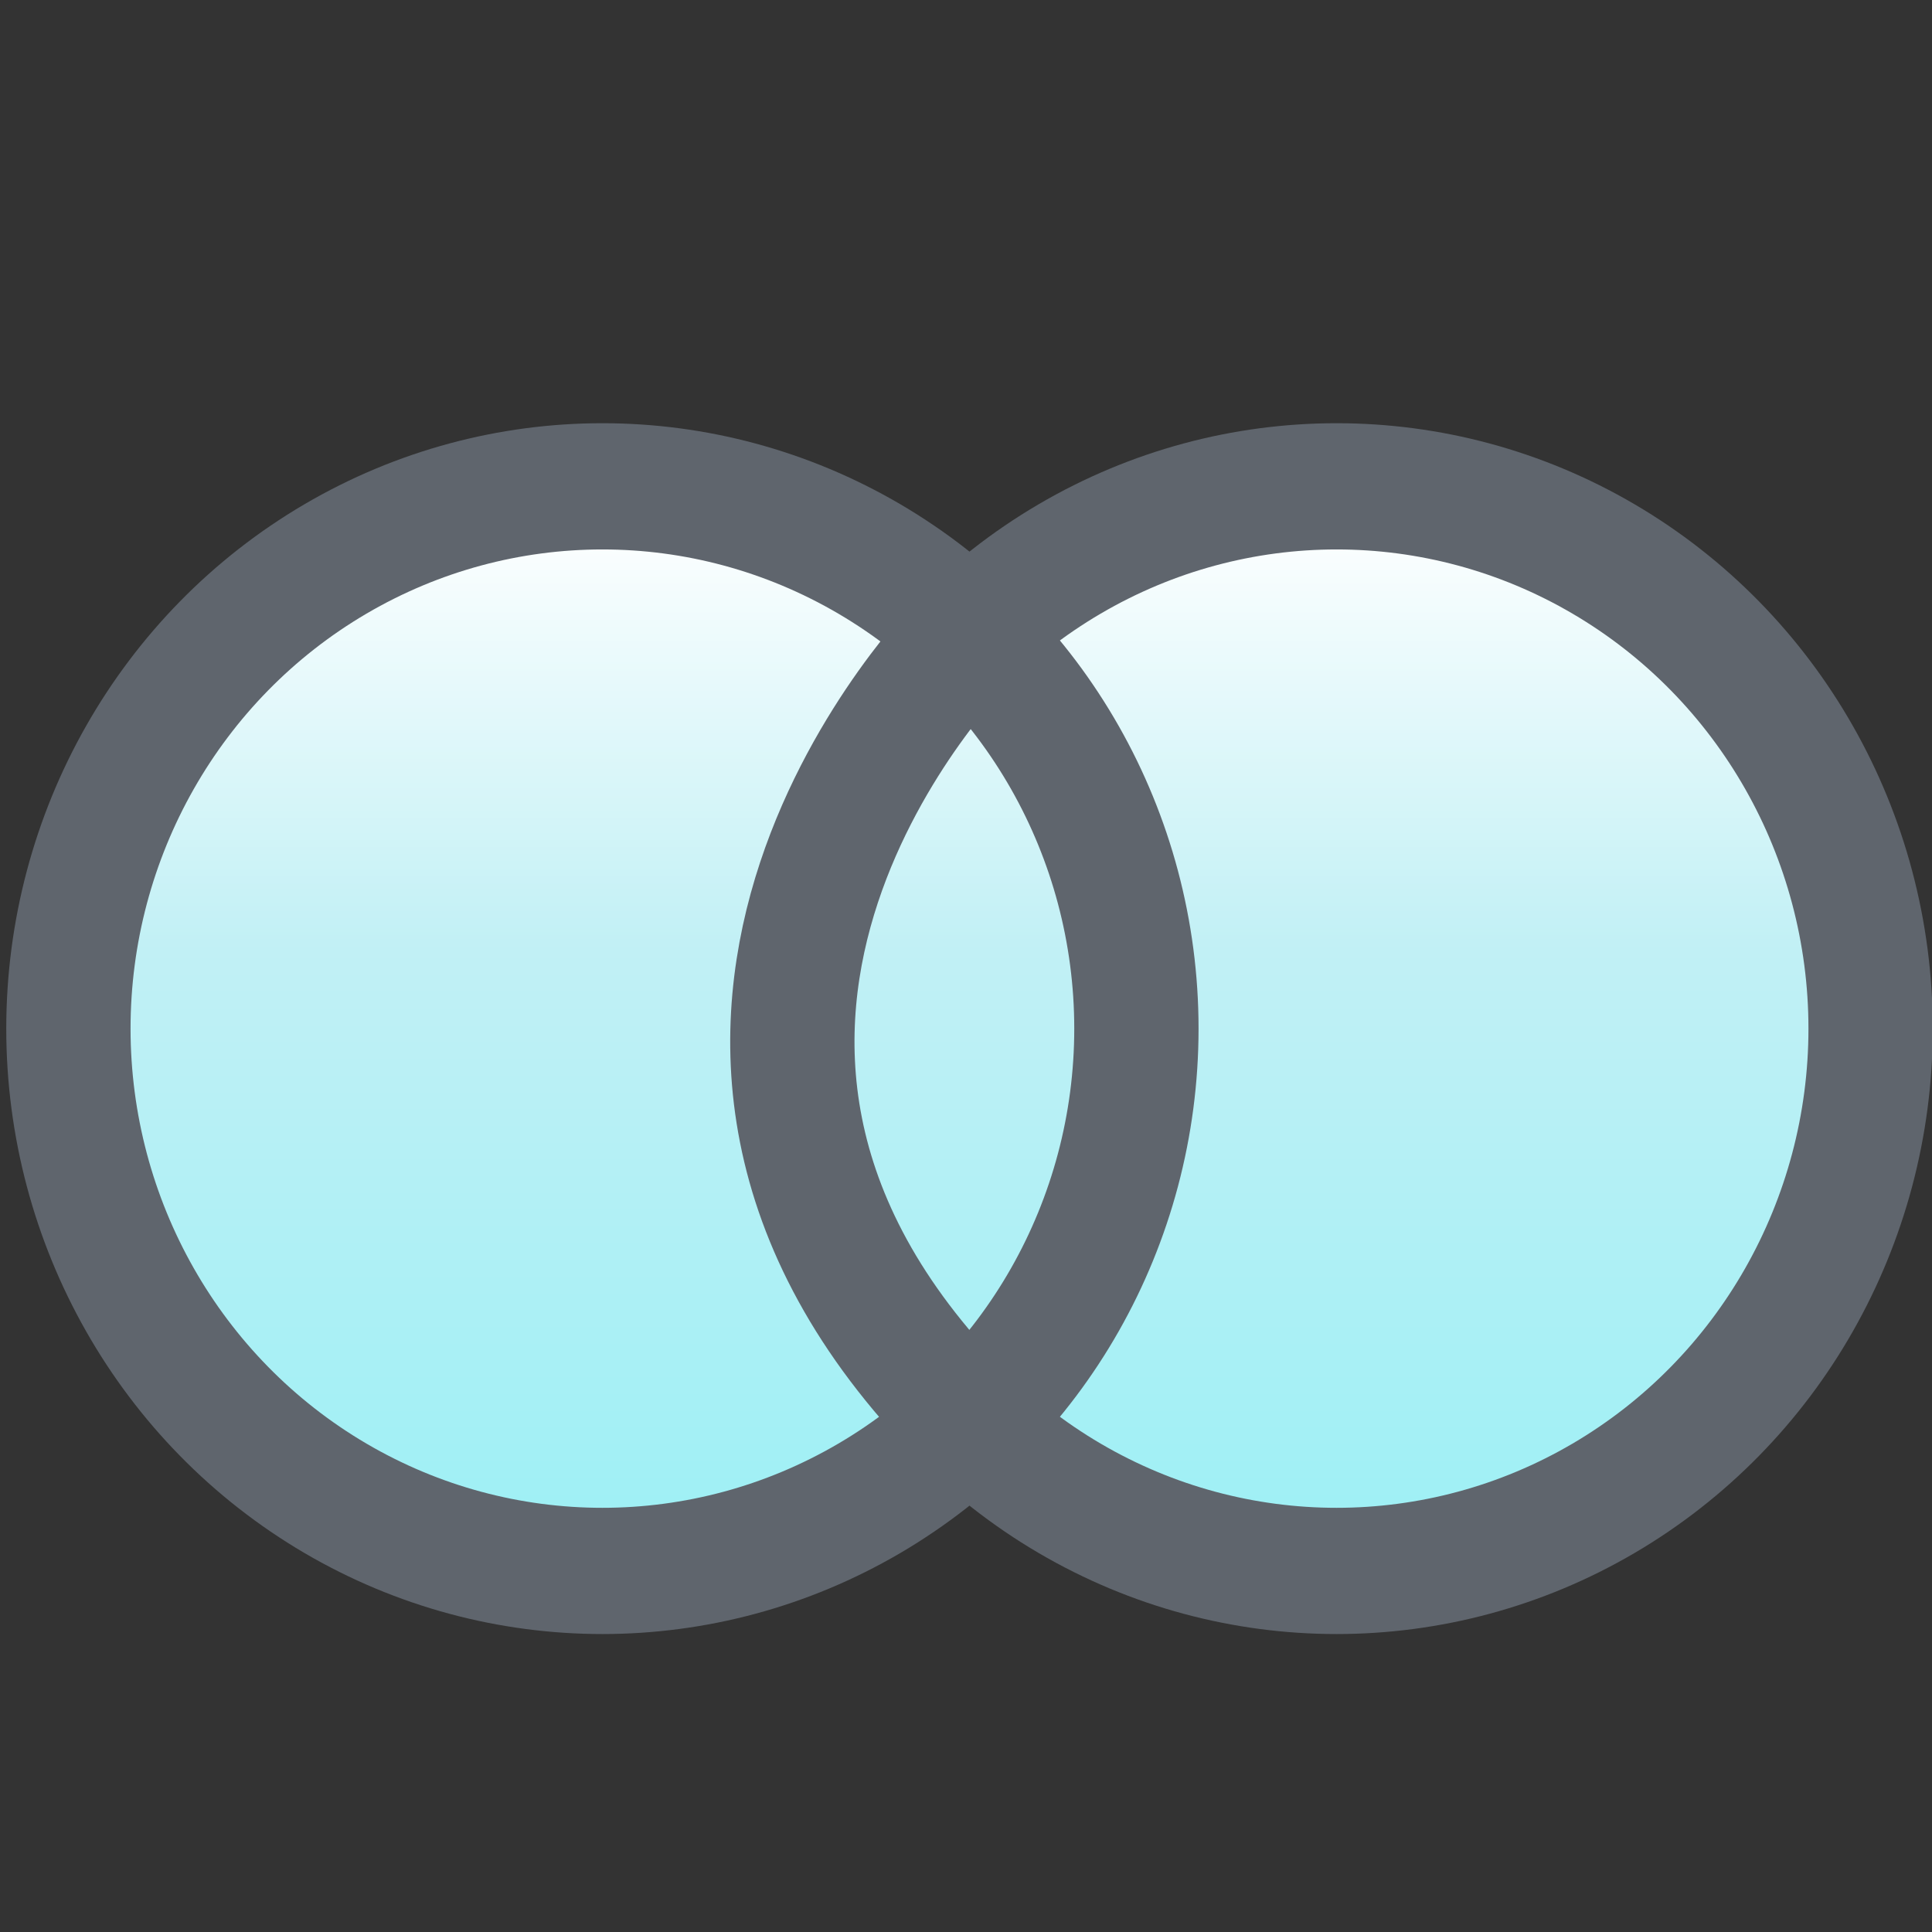 <?xml version="1.0" encoding="UTF-8" standalone="no"?>
<!-- Created with Inkscape (http://www.inkscape.org/) -->

<svg
   xmlns:dc="http://purl.org/dc/elements/1.1/"
   xmlns:cc="http://creativecommons.org/ns#"
   xmlns:rdf="http://www.w3.org/1999/02/22-rdf-syntax-ns#"
   xmlns:svg="http://www.w3.org/2000/svg"
   xmlns="http://www.w3.org/2000/svg"
   xmlns:sodipodi="http://sodipodi.sourceforge.net/DTD/sodipodi-0.dtd"
   xmlns:inkscape="http://www.inkscape.org/namespaces/inkscape"
   width="18"
   height="18"
   id="svg3965"
   version="1.1"
   inkscape:version="0.48.5 r10040"
   sodipodi:docname="drawing-1.svg">
  <rect width="100%" height="100%" fill="#333333" stroke="none"/>
  <defs
     id="defs3967" />
  <sodipodi:namedview
     id="base"
     pagecolor="#ffffff"
     bordercolor="#666666"
     borderopacity="1.0"
     inkscape:pageopacity="0.0"
     inkscape:pageshadow="2"
     inkscape:zoom="11.197802"
     inkscape:cx="2.9964169"
     inkscape:cy="16"
     inkscape:current-layer="g3990"
     showgrid="true"
     inkscape:grid-bbox="true"
     inkscape:document-units="px"
     objecttolerance="10000"
     inkscape:window-width="696"
     inkscape:window-height="568"
     inkscape:window-x="33"
     inkscape:window-y="11"
     inkscape:window-maximized="0" />
  <g
     id="layer1"
     inkscape:label="Layer 1"
     inkscape:groupmode="layer"
     transform="translate(0,-14)">
    <g
       id="g3990"
       transform="translate(0.609,-4.288)">
      <g
         id="g4043"
         transform="matrix(0.386,0,0,0.392,-0.873,18.115)">
	
		<linearGradient
   gradientTransform="translate(-562,-742)"
   y2="778.168"
   x2="594.945"
   y1="754"
   x1="594.945"
   gradientUnits="userSpaceOnUse"
   id="SVGID_1_">
		<stop
   id="stop4046"
   style="stop-color:#FFFFFF"
   offset="0.023" />

		<stop
   id="stop4048"
   style="stop-color:#C1F0F5"
   offset="0.456" />

		<stop
   id="stop4050"
   style="stop-color:#A0F0F5"
   offset="1" />

	</linearGradient>

	<circle
   id="circle4052"
   r="12.889"
   cy="24.889"
   cx="32.945"
   sodipodi:cx="32.945"
   sodipodi:cy="24.889"
   sodipodi:rx="12.889"
   sodipodi:ry="12.889"
   style="fill:url(#SVGID_1_);stroke:#5f656d;stroke-width:3"
   d="m 45.834,24.889 c 0,7.118 -5.771,12.889 -12.889,12.889 -7.118,0 -12.889,-5.771 -12.889,-12.889 0,-7.118 5.771,-12.889 12.889,-12.889 7.118,0 12.889,5.771 12.889,12.889 z" />

	
		<linearGradient
   gradientTransform="translate(-562,-742)"
   y2="778.168"
   x2="577.225"
   y1="754"
   x1="577.225"
   gradientUnits="userSpaceOnUse"
   id="SVGID_2_">
		<stop
   id="stop4055"
   style="stop-color:#FFFFFF"
   offset="0.023" />

		<stop
   id="stop4057"
   style="stop-color:#C1F0F5"
   offset="0.456" />

		<stop
   id="stop4059"
   style="stop-color:#A0F0F5"
   offset="1" />

	</linearGradient>

	<circle
   id="circle4061"
   r="12.889"
   cy="24.889"
   cx="15.224"
   sodipodi:cx="15.224"
   sodipodi:cy="24.889"
   sodipodi:rx="12.889"
   sodipodi:ry="12.889"
   style="fill:url(#SVGID_2_);stroke:#5f656d;stroke-width:3"
   d="m 28.113,24.889 c 0,7.118 -5.771,12.889 -12.889,12.889 C 8.106,37.778 2.335,32.007 2.335,24.889 2.335,17.771 8.106,12 15.224,12 c 7.118,0 12.889,5.771 12.889,12.889 z" />

	<path
   id="path4063"
   d="m 23.923,15.689 c 0,0 -9.257,9.141 0,18.396"
   inkscape:connector-curvature="0"
   style="fill:none;stroke:#5f656d;stroke-width:3" />

</g>
    </g>
  </g>
</svg>
